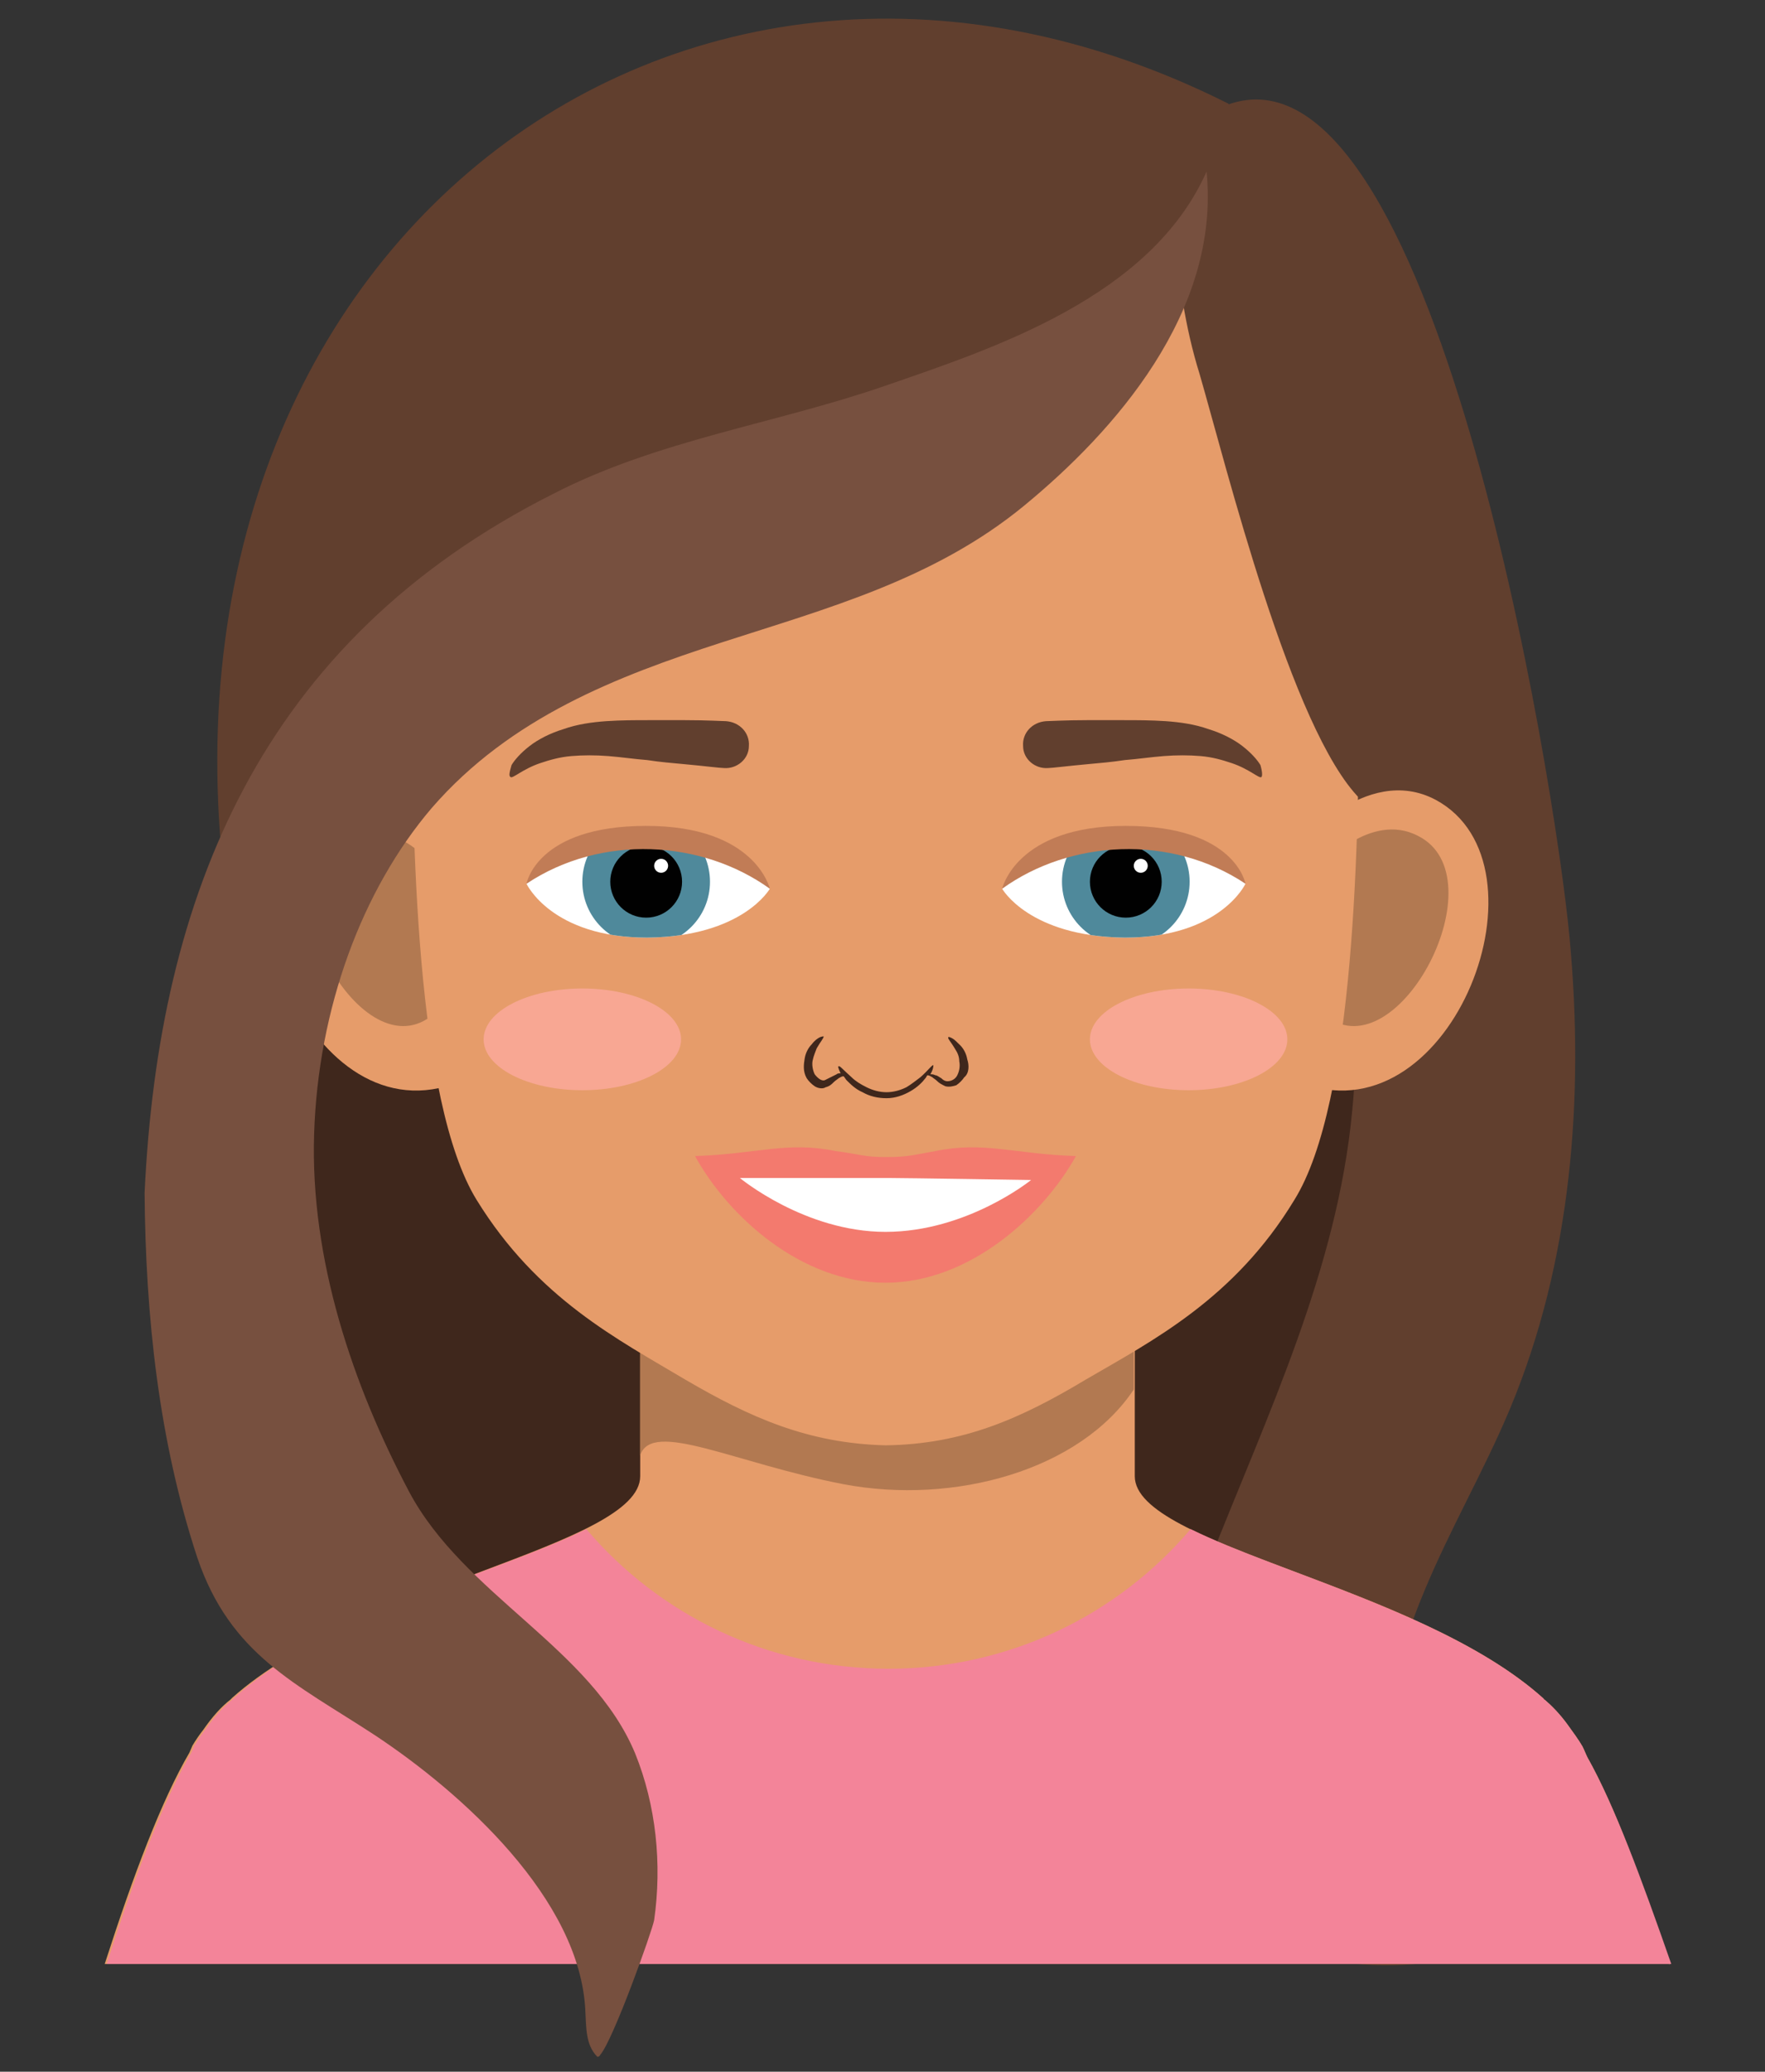 <?xml version="1.0" encoding="utf-8"?>
<!-- Generator: Adobe Illustrator 20.1.0, SVG Export Plug-In . SVG Version: 6.00 Build 0)  -->
<svg version="1.1" id="Layer_1" xmlns="http://www.w3.org/2000/svg" xmlns:xlink="http://www.w3.org/1999/xlink" x="0px" y="0px"
	 viewBox="0 0 177 207.7" style="enable-background:new 0 0 177 207.7;" xml:space="preserve">
<rect x="0" y="0" width="177" height="207.7" fill="#333333" stroke="none"/>
<style type="text/css">
	.st0{fill:#613F2E;}
	.st1{fill:#3F271C;}
	.st2{fill:#E69C6A;}
	.st3{fill:#B27951;}
	.st4{fill:#F38499;}
	.st5{clip-path:url(#SVGID_4_);}
	.st6{fill:#4F899B;}
	.st7{fill:#010101;}
	.st8{fill:#FFFFFF;}
	.st9{fill:#C17C56;}
	.st10{clip-path:url(#SVGID_6_);}
	.st11{fill:#F8A793;}
	.st12{fill:#77503F;}
	.st13{fill:#F37A6E;}
</style>
<g>
	<defs>
		<path id="SVGID_1_" d="M142.3,45L142.3,45L142.3,45c-7.3-23.5-28.7-41.3-54.1-41.3c-25.3,0-46.8,17.8-54.1,41.2l0,0l0,0
			C33.8,46,4.6,203.1,4.6,203.1c19.6,0,34.5-14.7,34.5-34.3l19.1-7.6c0,0,9.3,0,5.7-18.3c-16.9-9.2-19.4-23.7-19.4-23.7l-1-4.7
			l1.6-43.4h86.4l2.4,43.8l-0.9,4.3c0,0-1.6,14-19.7,23.9c-5.2,16.9,5.4,18.1,5.4,18.1l21.4,8.6c0,19.6,12.3,33.3,31.8,33.3
			C172,203.1,142.7,46.1,142.3,45z"/>
	</defs>
	<clipPath id="SVGID_2_">
		<use xlink:href="#SVGID_1_"  style="overflow:visible;"/>
	</clipPath>
</g>
<g>
	<g>
		<path class="st0" d="M157.4,94c1.5,16,0.2,32.5-6,47.3c-2.6,6.2-6,12-8.6,18.3c-2.6,6.2-4.3,13-3.3,19.6c1,6.6,5.3,13.1,11.6,15.3
			c-9.6,4.4-21.3,2.8-30.3-2.7c-9-5.6-15.4-14.7-19.2-24.5c-3.8-9.9-5.3-20.5-6-31c-3-41.8,9.7-87.9,27.5-125.8
			C143.7,3,155.9,78,157.4,94z"/>
		<path class="st1" d="M134,88.1c-0.6-2.4,7.9-49.1-16.4-65.2C93.3,6.9,56.3,36.2,47,58.9c-9.3,22.7-30.5,57.6-25.8,70.6
			c7.1,19.7,20.2,42.6,29.4,61.4l64-2.6c0,0,0.9-17.2,6.7-31.8c5.8-14.7,12.8-29.2,14.3-45.1C136.4,103.6,135.8,95.7,134,88.1z"/>
	</g>
	<g>
		<path class="st2" d="M167.4,197c-2.8-8.7-5.5-16-8.2-20.8c-0.2-0.4-0.3-0.7-0.5-1.1c-0.4-0.7-1-1.5-1.5-2.2
			c-0.8-1.1-1.6-1.9-2.3-2.5c0,0-0.1,0-0.1-0.1c-12.7-11.5-41-15.3-41-22.3c0-7.9,0-33.6,0-33.6H64.2c0,0,0,25.8,0,33.6
			c0,7-28.1,10.8-40.9,22.2c-0.1,0.1-0.1,0.1-0.2,0.2c-0.9,0.7-1.8,1.7-2.7,3c-0.4,0.5-0.8,1.1-1.1,1.6c-0.1,0.2-0.2,0.5-0.3,0.7
			c-2.8,4.8-5.6,12.2-8.5,21.2H167.4z"/>
		<path class="st3" d="M113.7,139.3c0-10.5,0-24.8,0-24.8H64.2c0,0,0,21.7,0,31.4c1.2-3.6,9.5,0.8,20.4,2.9
			C95.7,150.9,108.3,147.4,113.7,139.3z"/>
		<path class="st4" d="M159.2,176.2c-0.2-0.4-0.3-0.7-0.5-1.1c-0.4-0.7-1-1.5-1.5-2.2c-0.8-1.1-1.6-1.9-2.3-2.5c0,0-0.1,0-0.1-0.1
			c-9.2-8.3-26.5-12.6-35.4-17c-7.3,8.6-18.2,14-30.3,14c-12.1,0-23-5.4-30.3-14c-8.9,4.4-26.1,8.6-35.3,16.9
			c-0.1,0.1-0.1,0.1-0.2,0.2c-0.9,0.7-1.8,1.7-2.7,3c-0.4,0.5-0.8,1.1-1.1,1.6c-0.1,0.2-0.2,0.5-0.3,0.7c-2.8,4.8-5.6,12.2-8.5,21.2
			h156.9C164.6,188.3,161.9,181,159.2,176.2z"/>
	</g>
	<g>
		<g>
			<g>
				<path class="st2" d="M46.4,85.1c0,0-7-8.7-14.1-4.9c-12,6.5-1.7,33.6,13.1,28.5L46.4,85.1z"/>
				<path class="st3" d="M43.7,86.9c0,0-4.9-5.6-9.7-3.1c-8.2,4.1,1.9,23.6,9.2,18.1L43.7,86.9z"/>
			</g>
			<g>
				<path class="st2" d="M129.9,85.1c0,0,7-8.7,14.1-4.9c12,6.5,1.7,33.6-13.1,28.5L129.9,85.1z"/>
				<path class="st3" d="M132.5,86.9c0,0,4.9-5.6,9.7-3.1c8.2,4.1-1.9,23.6-9.2,18.1L132.5,86.9z"/>
			</g>
		</g>
		<path class="st2" d="M88.8,16.9c-26.3,0.3-47.5,15.7-47.5,51.3c0,15.7,0.4,42.2,6.5,52.1s14.2,14,20.9,18
			c6.5,3.8,12.3,6.4,20.1,6.6c7.8-0.1,13.6-2.7,20.1-6.6c6.7-3.9,14.9-8.1,20.9-18c6.1-9.8,6.5-36.4,6.5-52.1
			C136.4,32.6,115.2,17.1,88.8,16.9z"/>
		<path class="st1" d="M97,106.2c-0.1-0.6-0.4-1.1-0.7-1.4c-0.3-0.3-0.6-0.6-0.8-0.7c-0.2-0.1-0.4-0.2-0.4-0.1
			c-0.1,0.1,0.3,0.5,0.7,1.2c0.2,0.3,0.4,0.7,0.4,1.2c0.1,0.5,0,1-0.2,1.4c-0.2,0.4-0.6,0.6-1,0.6c-0.2,0-0.4-0.1-0.6-0.3
			c-0.2-0.1-0.4-0.3-0.6-0.3c-0.2-0.1-0.3-0.1-0.5-0.1c0.3-0.5,0.3-0.8,0.3-0.9c-0.1-0.1-0.5,0.5-1.3,1.2c-0.4,0.3-0.9,0.7-1.4,1
			c-0.6,0.3-1.3,0.5-2,0.5c-0.7,0-1.4-0.2-2-0.5c-0.6-0.3-1.1-0.6-1.5-1c-0.8-0.7-1.2-1.2-1.3-1.1c-0.1,0,0,0.3,0.2,0.7
			c-0.1,0-0.3,0-0.4,0.1c-0.2,0.1-0.4,0.2-0.6,0.3c-0.2,0.1-0.4,0.2-0.6,0.3c-0.3,0.1-0.7-0.2-1-0.6c-0.2-0.4-0.3-1-0.2-1.4
			c0.1-0.5,0.3-0.9,0.4-1.2c0.4-0.7,0.7-1,0.7-1.2c0,0-0.2,0-0.4,0.1c-0.2,0.1-0.5,0.3-0.8,0.7c-0.3,0.3-0.6,0.8-0.7,1.4
			c-0.1,0.6-0.2,1.3,0.2,2c0.2,0.3,0.5,0.6,0.8,0.8c0.3,0.2,0.8,0.3,1.1,0.1c0.4-0.1,0.6-0.3,0.8-0.5c0.2-0.2,0.4-0.3,0.5-0.4
			c0.2-0.1,0.3-0.2,0.5-0.2c0.1,0.1,0.2,0.3,0.3,0.4c0.4,0.4,0.9,0.9,1.6,1.2c0.7,0.4,1.5,0.6,2.4,0.6c0.9,0,1.7-0.3,2.4-0.7
			c0.7-0.4,1.2-0.9,1.5-1.3c0.1-0.1,0.1-0.2,0.2-0.3c0.2,0,0.3,0.1,0.5,0.2c0.1,0.1,0.3,0.2,0.5,0.4c0.2,0.2,0.4,0.3,0.8,0.5
			c0.4,0.1,0.8,0,1.1-0.1c0.3-0.2,0.6-0.5,0.8-0.8C97.2,107.6,97.2,106.8,97,106.2z"/>
		<g>
			<g>
				<g>
					<defs>
						<path id="SVGID_3_" d="M100.5,89.1c0,0,3.1-4.1,12.4-4.1s12,3.6,12,3.6s-2.5,5.4-12.1,5.4C103.2,93.9,100.5,89.1,100.5,89.1z"
							/>
					</defs>
					<use xlink:href="#SVGID_3_"  style="overflow:visible;fill:#FFFFFF;"/>
					<clipPath id="SVGID_4_">
						<use xlink:href="#SVGID_3_"  style="overflow:visible;"/>
					</clipPath>
					<g class="st5">
						<circle class="st6" cx="112.9" cy="88.4" r="6.4"/>
						<circle class="st7" cx="112.9" cy="88.4" r="3.6"/>
						<circle class="st8" cx="114.4" cy="86.8" r="0.7"/>
					</g>
				</g>
				<path class="st9" d="M100.5,89.1c0,0,1.4-6.3,12.4-6.3c11,0,12,5.8,12,5.8C117.4,83.6,107.3,84.2,100.5,89.1z"/>
			</g>
			<g>
				<g>
					<defs>
						<path id="SVGID_5_" d="M77.2,89.1c0,0-3.1-4.1-12.4-4.1s-12,3.6-12,3.6s2.5,5.4,12.1,5.4C74.5,93.9,77.2,89.1,77.2,89.1z"/>
					</defs>
					<use xlink:href="#SVGID_5_"  style="overflow:visible;fill:#FFFFFF;"/>
					<clipPath id="SVGID_6_">
						<use xlink:href="#SVGID_5_"  style="overflow:visible;"/>
					</clipPath>
					<g class="st10">
						<circle class="st6" cx="64.8" cy="88.4" r="6.4"/>
						<circle class="st7" cx="64.8" cy="88.4" r="3.6"/>
						<circle class="st8" cx="66.3" cy="86.8" r="0.7"/>
					</g>
				</g>
				<path class="st9" d="M77.2,89.1c0,0-1.4-6.3-12.4-6.3c-11,0-12,5.8-12,5.8C60.3,83.6,70.4,84.2,77.2,89.1z"/>
			</g>
		</g>
		<g>
			<path class="st0" d="M126.5,77.9c-0.1,0.1-0.4-0.1-0.9-0.4c-0.5-0.3-1.2-0.7-2.1-1c-0.9-0.3-1.9-0.6-3.1-0.7
				c-1.2-0.1-2.4-0.1-3.7,0c-1.3,0.1-2.6,0.3-3.9,0.4c-1.3,0.2-2.5,0.3-3.6,0.4c-2.2,0.2-3.7,0.4-4.1,0.4c-1.3,0.1-2.5-0.9-2.5-2.2
				c-0.1-1.3,0.9-2.4,2.3-2.5c0.3,0,1.9-0.1,4.1-0.1c1.1,0,2.3,0,3.7,0c1.3,0,2.7,0,4.2,0.1c1.4,0.1,2.9,0.3,4.3,0.8
				c1.3,0.4,2.5,1,3.4,1.7c0.9,0.7,1.5,1.4,1.8,1.9C126.6,77.4,126.6,77.8,126.5,77.9z"/>
			<path class="st0" d="M51.2,77.9c0.1,0.1,0.4-0.1,0.9-0.4c0.5-0.3,1.2-0.7,2.1-1c0.9-0.3,1.9-0.6,3.1-0.7c1.2-0.1,2.4-0.1,3.7,0
				c1.3,0.1,2.6,0.3,3.9,0.4c1.3,0.2,2.5,0.3,3.6,0.4c2.2,0.2,3.7,0.4,4.1,0.4c1.3,0.1,2.5-0.9,2.5-2.2c0.1-1.3-0.9-2.4-2.3-2.5
				c-0.3,0-1.9-0.1-4.1-0.1c-1.1,0-2.3,0-3.7,0c-1.3,0-2.7,0-4.2,0.1c-1.4,0.1-2.9,0.3-4.3,0.8c-1.3,0.4-2.5,1-3.4,1.7
				c-0.9,0.7-1.5,1.4-1.8,1.9C51.1,77.4,51,77.8,51.2,77.9z"/>
		</g>
		<g>
			<ellipse class="st11" cx="58.4" cy="104.2" rx="9.9" ry="5.1"/>
			<ellipse class="st11" cx="119.2" cy="104.2" rx="9.9" ry="5.1"/>
		</g>
		<g>
			<path class="st0" d="M136.4,80.1c5.6-8.6,5.9-37.3,3.2-47.1c-2.7-9.9-9.8-18.4-19-22.9c0.2,0.1-2.7,6.8-2.9,7.4
				c-0.4,2-0.2,3.5,0,5.5c0.5,5,1.1,9.7,2.6,14.5C123,46.8,129.5,73.2,136.4,80.1z"/>
			<path class="st0" d="M24.1,98c17-37,38.1-47.2,56.3-53.1c12.8-4.2,25.4-10.3,35.5-19.4c4.2-3.9,9.4-8.8,7.3-15.1
				C66.7-18,9.5,27.9,24.1,98z"/>
			<path class="st12" d="M60.2,206c1.3-1.5,5.2-12.4,5.4-13.5c0.8-5.6,0.2-11.5-1.9-16.7c-4.4-10.6-17.2-15.9-22.7-26.3
				c-5.6-10.6-9.9-23.2-9.5-35.8c0.4-12.6,4.8-24.5,11.8-32.7c7.9-9.1,18.6-13.2,29.1-16.6s21.3-6.3,30.3-13.7s19.7-19.4,18.3-33.5
				c-5.6,12.6-21.3,17.7-32.3,21.5c-11,3.8-22.7,5.4-33.2,10.8c-29.4,14.8-39.6,40.4-41,70.1c0.1,12.3,1.4,24.8,5.3,36.6
				c3.3,9.7,9.9,12.6,17.7,17.7c8.8,5.8,20.7,16.5,21.2,27.7c0.1,1.6,0,3.4,1.2,4.6C60,206.2,60.1,206.2,60.2,206z"/>
		</g>
		<g>
			<path class="st13" d="M93.8,115.4c-2.3,0.4-2.7,0.6-5,0.6c-2.2,0-2.6-0.3-5-0.6c-4.9-1-7.9,0.3-14.1,0.5
				c3.3,6,10.6,12.7,19.1,12.7c8.5,0,15.8-6.8,19.1-12.7C101.7,115.7,98.7,114.4,93.8,115.4z"/>
			<path class="st8" d="M88.8,123.5c-8.1,0-14.6-5.4-14.6-5.4s12.2,0,15.1,0c1.4,0,14.1,0.2,14.1,0.2S97,123.5,88.8,123.5z"/>
		</g>
	</g>
</g>
</svg>
